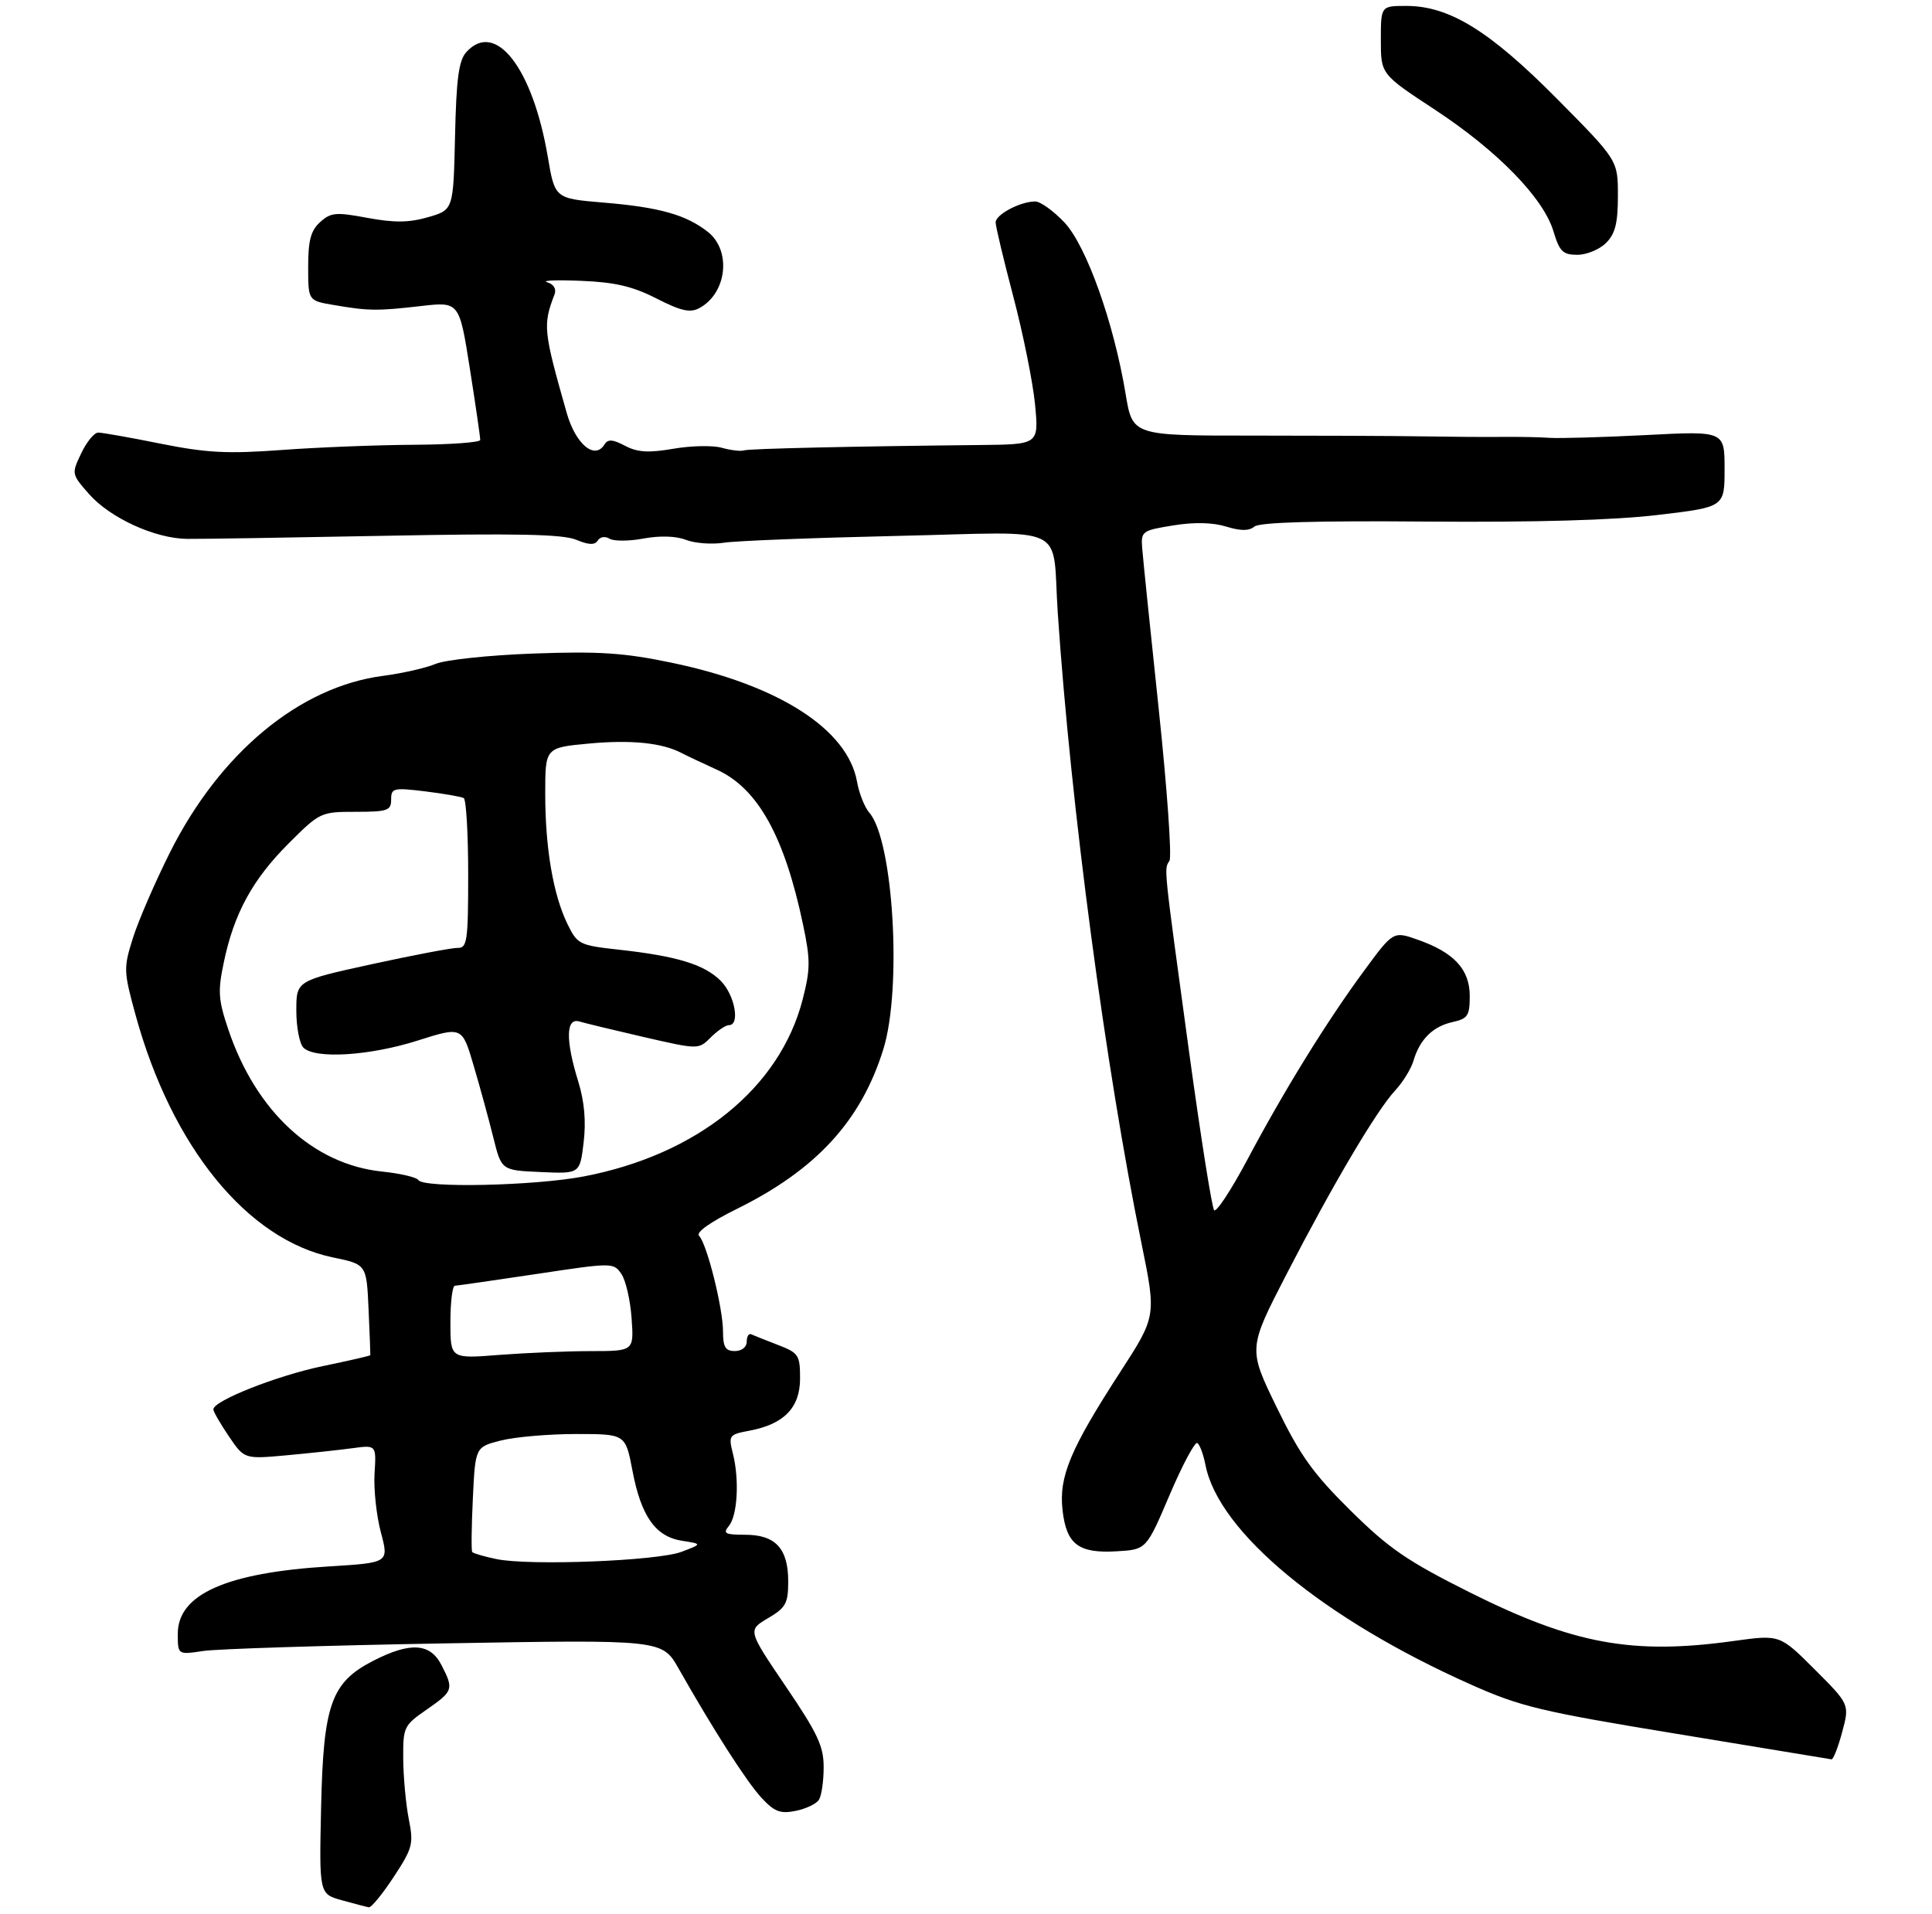 <?xml version="1.0" encoding="UTF-8" standalone="no"?>
<!DOCTYPE svg PUBLIC "-//W3C//DTD SVG 1.1//EN" "http://www.w3.org/Graphics/SVG/1.1/DTD/svg11.dtd" >
<svg xmlns="http://www.w3.org/2000/svg" xmlns:xlink="http://www.w3.org/1999/xlink" version="1.1" viewBox="0 0 326 323">
 <g >
 <path fill="currentColor"
d=" M 66.43 316.75 C 69.63 311.88 69.81 311.17 68.98 307.00 C 68.49 304.52 68.07 299.97 68.04 296.89 C 68.00 291.45 68.12 291.19 72.00 288.50 C 76.50 285.38 76.60 285.07 74.47 280.95 C 72.57 277.28 69.24 277.07 63.02 280.25 C 55.88 283.90 54.56 287.60 54.18 305.06 C 53.86 319.61 53.86 319.61 57.68 320.68 C 59.78 321.27 61.83 321.80 62.24 321.87 C 62.65 321.94 64.53 319.64 66.43 316.75 Z  M 138.18 303.73 C 138.62 303.06 138.98 300.60 138.98 298.27 C 139.00 294.72 137.99 292.55 132.58 284.58 C 126.16 275.11 126.16 275.11 129.58 273.09 C 132.61 271.30 133.00 270.59 133.00 266.86 C 133.00 261.32 130.85 259.00 125.72 259.00 C 122.34 259.00 121.94 258.78 122.98 257.53 C 124.44 255.77 124.78 249.74 123.67 245.31 C 122.90 242.23 123.00 242.09 126.44 241.44 C 132.29 240.35 135.00 237.56 135.00 232.63 C 135.00 228.67 134.76 228.31 131.25 226.96 C 129.19 226.16 127.16 225.36 126.75 225.17 C 126.34 224.99 126.00 225.55 126.00 226.42 C 126.00 227.33 125.16 228.00 124.00 228.00 C 122.41 228.00 122.00 227.33 122.00 224.71 C 122.00 220.77 119.28 209.88 117.96 208.56 C 117.38 207.98 119.78 206.27 124.28 204.04 C 137.72 197.41 145.29 189.17 149.05 177.07 C 152.23 166.87 150.75 141.80 146.69 137.15 C 145.90 136.24 144.96 133.89 144.61 131.91 C 143.03 123.05 131.35 115.57 113.24 111.82 C 105.27 110.16 101.05 109.89 90.00 110.29 C 82.58 110.56 75.15 111.34 73.50 112.04 C 71.85 112.73 67.88 113.63 64.67 114.05 C 50.56 115.87 37.10 127.03 28.65 143.91 C 26.15 148.91 23.35 155.38 22.43 158.29 C 20.83 163.38 20.85 163.89 22.87 171.27 C 28.98 193.54 41.73 209.21 56.18 212.20 C 61.85 213.37 61.85 213.37 62.19 220.94 C 62.38 225.10 62.51 228.59 62.49 228.70 C 62.46 228.80 58.86 229.63 54.47 230.54 C 46.81 232.12 36.00 236.39 36.00 237.84 C 36.00 238.22 37.18 240.27 38.62 242.39 C 41.23 246.24 41.23 246.24 48.37 245.59 C 52.29 245.23 57.30 244.69 59.50 244.39 C 63.50 243.85 63.50 243.85 63.20 248.67 C 63.04 251.33 63.52 255.80 64.27 258.61 C 65.63 263.72 65.63 263.72 55.57 264.34 C 38.19 265.40 30.00 269.05 30.00 275.70 C 30.00 279.26 30.00 279.26 34.25 278.62 C 36.59 278.26 54.98 277.68 75.12 277.33 C 111.74 276.69 111.74 276.69 114.52 281.60 C 120.44 292.04 125.99 300.69 128.50 303.40 C 130.67 305.74 131.65 306.12 134.26 305.60 C 135.99 305.25 137.75 304.41 138.18 303.73 Z  M 310.84 292.31 C 312.10 287.62 312.10 287.62 306.21 281.73 C 300.33 275.85 300.33 275.85 292.59 276.92 C 275.45 279.31 265.53 277.48 248.03 268.74 C 237.45 263.44 234.40 261.35 227.88 254.91 C 221.54 248.64 219.37 245.61 215.41 237.46 C 210.61 227.60 210.61 227.60 217.05 215.10 C 224.89 199.90 232.30 187.36 235.44 184.00 C 236.72 182.62 238.10 180.38 238.51 179.00 C 239.56 175.41 241.78 173.21 245.10 172.48 C 247.67 171.91 248.00 171.41 248.00 168.09 C 248.00 163.61 245.38 160.75 239.27 158.60 C 235.10 157.12 235.10 157.12 230.18 163.81 C 223.86 172.39 216.65 184.07 210.46 195.73 C 207.76 200.80 205.25 204.63 204.87 204.23 C 204.50 203.83 202.60 191.80 200.64 177.50 C 196.27 145.49 196.40 146.76 197.33 145.27 C 197.75 144.59 196.94 133.12 195.53 119.77 C 194.11 106.42 192.86 94.16 192.73 92.53 C 192.51 89.66 192.69 89.52 197.95 88.67 C 201.49 88.09 204.61 88.16 206.89 88.86 C 209.37 89.62 210.75 89.62 211.67 88.86 C 212.53 88.14 222.15 87.86 240.73 88.02 C 259.04 88.16 272.33 87.79 279.75 86.90 C 291.00 85.57 291.00 85.57 291.00 79.15 C 291.00 72.73 291.00 72.73 277.75 73.42 C 270.46 73.79 263.15 74.00 261.50 73.89 C 259.85 73.77 256.25 73.70 253.50 73.73 C 250.75 73.76 244.68 73.72 240.00 73.64 C 235.32 73.56 222.41 73.51 211.30 73.51 C 191.10 73.52 191.10 73.52 189.94 66.51 C 187.94 54.44 183.32 41.48 179.60 37.53 C 177.76 35.59 175.55 34.00 174.68 34.00 C 172.17 34.00 168.00 36.20 168.00 37.53 C 168.00 38.19 169.35 43.85 171.00 50.12 C 172.65 56.38 174.29 64.54 174.65 68.25 C 175.29 75.00 175.29 75.00 165.39 75.10 C 143.71 75.32 126.45 75.71 125.50 76.01 C 124.95 76.19 123.27 75.98 121.77 75.56 C 120.27 75.14 116.60 75.21 113.62 75.73 C 109.43 76.45 107.58 76.34 105.47 75.23 C 103.38 74.13 102.57 74.08 102.00 75.01 C 100.35 77.66 97.14 74.98 95.63 69.70 C 91.68 55.81 91.58 54.87 93.57 49.68 C 93.92 48.75 93.44 47.96 92.32 47.63 C 91.32 47.33 93.88 47.22 98.00 47.39 C 103.75 47.62 106.73 48.31 110.77 50.37 C 114.90 52.48 116.46 52.83 117.99 52.00 C 122.66 49.51 123.46 42.30 119.44 39.13 C 115.77 36.24 111.25 34.97 101.86 34.19 C 93.63 33.50 93.63 33.50 92.44 26.50 C 89.89 11.46 83.60 3.36 78.69 8.79 C 77.41 10.20 77.00 13.24 76.78 23.00 C 76.50 35.42 76.50 35.42 72.24 36.65 C 69.00 37.58 66.57 37.61 62.01 36.77 C 56.68 35.77 55.82 35.85 54.02 37.48 C 52.44 38.91 52.00 40.56 52.00 45.02 C 52.00 50.74 52.00 50.74 56.25 51.46 C 62.17 52.48 63.62 52.50 71.00 51.65 C 77.50 50.90 77.50 50.90 79.28 62.20 C 80.26 68.41 81.05 73.84 81.03 74.25 C 81.01 74.66 75.94 75.03 69.75 75.06 C 63.56 75.10 53.55 75.49 47.50 75.94 C 38.39 76.61 34.89 76.43 27.14 74.88 C 21.99 73.84 17.24 73.00 16.58 73.00 C 15.91 73.00 14.62 74.57 13.71 76.49 C 12.06 79.95 12.06 80.00 15.01 83.36 C 18.57 87.41 26.14 90.88 31.57 90.94 C 33.73 90.97 48.71 90.73 64.86 90.42 C 87.01 89.99 94.94 90.15 97.20 91.08 C 99.36 91.98 100.37 92.01 100.87 91.21 C 101.26 90.59 102.12 90.45 102.85 90.91 C 103.57 91.35 106.15 91.34 108.59 90.88 C 111.34 90.37 114.06 90.45 115.76 91.11 C 117.27 91.69 120.13 91.90 122.13 91.59 C 124.12 91.27 137.27 90.76 151.34 90.44 C 180.91 89.78 177.45 88.11 178.49 103.50 C 180.69 136.10 186.52 180.00 192.61 209.82 C 195.12 222.13 195.12 222.13 188.99 231.59 C 180.59 244.57 178.65 249.20 179.29 254.84 C 179.94 260.63 181.98 262.18 188.46 261.79 C 193.43 261.50 193.43 261.50 197.36 252.28 C 199.52 247.21 201.63 243.27 202.03 243.52 C 202.44 243.77 203.06 245.45 203.41 247.24 C 205.63 258.57 223.35 273.22 248.24 284.30 C 256.58 288.02 260.03 288.84 283.00 292.61 C 297.02 294.91 308.74 296.84 309.04 296.90 C 309.34 296.95 310.15 294.89 310.84 292.31 Z  M 271.00 41.00 C 272.55 39.45 273.00 37.67 273.00 33.02 C 273.00 27.05 273.00 27.05 262.75 16.70 C 251.36 5.20 244.56 1.00 237.30 1.00 C 233.00 1.00 233.00 1.00 233.00 6.76 C 233.00 12.52 233.00 12.52 242.12 18.51 C 252.68 25.45 260.45 33.42 262.13 39.05 C 263.15 42.45 263.72 43.00 266.16 43.00 C 267.72 43.00 269.90 42.10 271.00 41.00 Z  M 83.74 263.10 C 81.67 262.67 79.84 262.13 79.68 261.91 C 79.51 261.68 79.56 257.60 79.79 252.84 C 80.20 244.19 80.20 244.19 84.54 243.09 C 86.93 242.49 92.63 242.00 97.21 242.00 C 105.54 242.00 105.54 242.00 106.72 248.19 C 108.18 255.90 110.62 259.33 115.10 260.02 C 118.50 260.55 118.50 260.55 115.00 261.88 C 110.93 263.42 89.28 264.27 83.74 263.10 Z  M 76.00 223.15 C 76.00 219.77 76.34 216.99 76.75 216.98 C 77.16 216.96 83.35 216.07 90.50 215.00 C 103.35 213.06 103.52 213.06 104.84 214.97 C 105.58 216.04 106.36 219.40 106.57 222.45 C 106.97 228.00 106.97 228.00 99.73 228.01 C 95.76 228.01 88.79 228.30 84.25 228.65 C 76.00 229.30 76.00 229.30 76.00 223.15 Z  M 70.59 199.14 C 70.30 198.67 67.55 198.03 64.48 197.71 C 52.87 196.51 43.19 187.58 38.53 173.75 C 36.83 168.71 36.73 167.31 37.77 162.37 C 39.49 154.15 42.61 148.43 48.67 142.37 C 53.97 137.07 54.13 137.00 60.02 137.00 C 65.40 137.00 66.00 136.79 66.00 134.93 C 66.00 132.99 66.38 132.90 71.75 133.55 C 74.91 133.94 77.84 134.45 78.25 134.68 C 78.66 134.92 79.00 140.72 79.00 147.56 C 79.00 158.76 78.83 160.00 77.25 159.96 C 76.29 159.94 69.76 161.18 62.75 162.71 C 50.00 165.50 50.00 165.50 50.00 170.55 C 50.00 173.33 50.54 176.14 51.20 176.80 C 53.15 178.75 62.36 178.18 70.45 175.61 C 77.98 173.22 77.98 173.22 79.93 179.86 C 81.01 183.51 82.50 188.97 83.25 192.00 C 84.62 197.50 84.62 197.50 91.23 197.79 C 97.85 198.09 97.85 198.09 98.48 192.79 C 98.91 189.22 98.61 185.88 97.57 182.50 C 95.41 175.54 95.48 171.71 97.75 172.38 C 98.71 172.67 103.63 173.85 108.68 175.02 C 117.87 177.13 117.87 177.13 119.93 175.07 C 121.07 173.93 122.45 173.00 123.00 173.00 C 124.93 173.00 123.98 167.89 121.61 165.52 C 118.85 162.76 114.24 161.35 104.46 160.27 C 97.76 159.53 97.43 159.37 95.76 155.95 C 93.35 151.02 92.00 143.13 92.00 133.95 C 92.00 126.17 92.00 126.17 99.38 125.48 C 106.46 124.82 111.70 125.35 114.97 127.06 C 115.81 127.50 118.53 128.78 121.00 129.91 C 127.88 133.06 132.38 141.15 135.50 156.02 C 136.76 161.99 136.75 163.54 135.44 168.66 C 131.59 183.61 117.68 194.86 98.51 198.53 C 90.18 200.12 71.45 200.53 70.59 199.14 Z "/>
</g>
</svg>